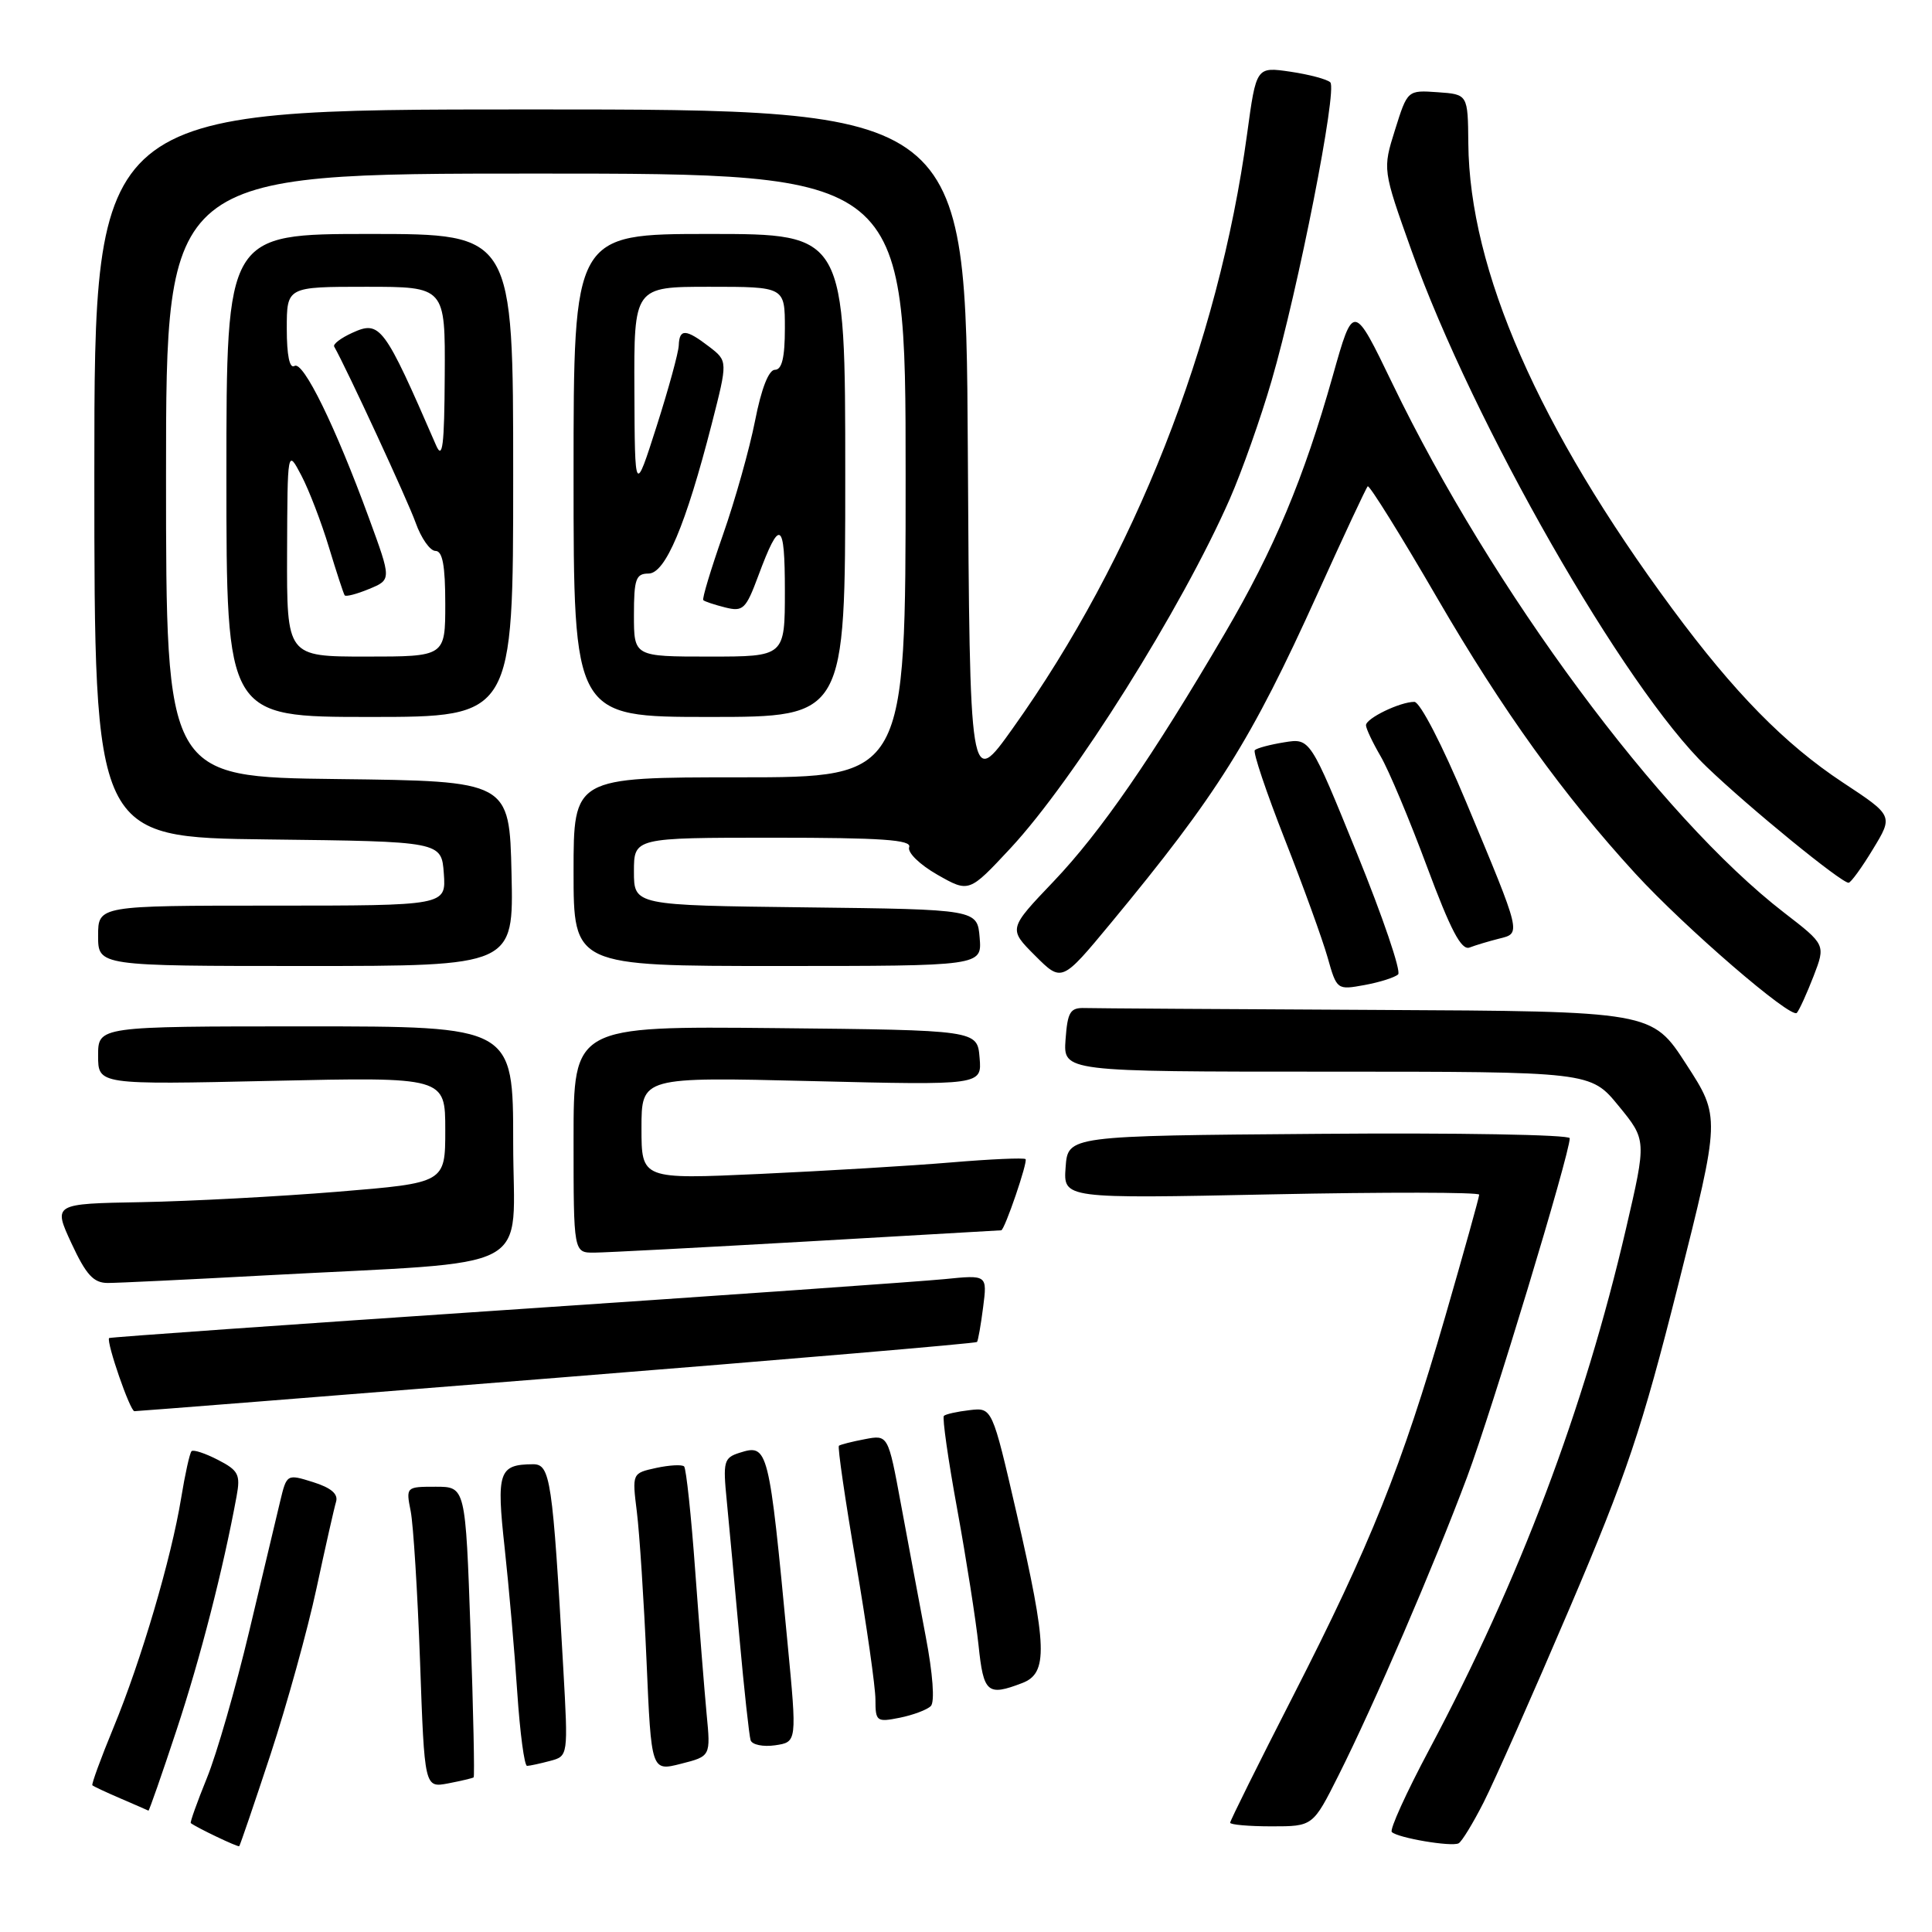 <?xml version="1.0" encoding="UTF-8" standalone="no"?>
<!DOCTYPE svg PUBLIC "-//W3C//DTD SVG 1.1//EN" "http://www.w3.org/Graphics/SVG/1.1/DTD/svg11.dtd" >
<svg xmlns="http://www.w3.org/2000/svg" xmlns:xlink="http://www.w3.org/1999/xlink" version="1.1" viewBox="0 0 256 256">
 <g >
 <path fill="currentColor"
d=" M 35.85 232.46 C 38.01 225.88 40.75 216.00 41.93 210.50 C 43.11 205.00 44.28 199.82 44.53 198.99 C 44.84 197.96 43.87 197.14 41.49 196.39 C 38.02 195.30 37.99 195.32 37.13 198.90 C 36.66 200.88 34.80 208.65 33.02 216.16 C 31.23 223.67 28.71 232.43 27.41 235.61 C 26.12 238.79 25.16 241.47 25.28 241.57 C 26.07 242.18 31.54 244.79 31.70 244.63 C 31.81 244.52 33.68 239.05 35.85 232.46 Z  M 196.60 238.80 C 198.01 236.02 203.13 224.46 207.97 213.12 C 215.53 195.41 217.56 189.36 222.37 170.26 C 227.97 148.01 227.97 148.01 223.43 141.01 C 218.90 134.00 218.90 134.00 182.45 133.82 C 162.40 133.72 144.99 133.61 143.75 133.57 C 141.80 133.51 141.46 134.07 141.19 137.75 C 140.89 142.00 140.89 142.00 175.82 142.00 C 210.76 142.00 210.76 142.00 214.47 146.53 C 218.18 151.06 218.18 151.06 215.46 162.78 C 209.90 186.71 201.34 209.37 189.37 231.85 C 186.34 237.54 184.11 242.44 184.42 242.75 C 185.19 243.53 192.33 244.74 193.27 244.25 C 193.69 244.04 195.19 241.58 196.60 238.80 Z  M 177.36 235.25 C 182.05 225.92 190.02 207.42 194.40 195.71 C 197.70 186.88 208.00 152.89 208.00 150.82 C 208.00 150.35 193.04 150.09 174.75 150.24 C 141.50 150.50 141.50 150.50 141.20 154.66 C 140.89 158.83 140.89 158.83 168.45 158.26 C 183.60 157.95 196.00 157.97 196.00 158.30 C 196.00 158.64 193.97 165.90 191.50 174.45 C 185.73 194.36 181.60 204.66 171.32 224.77 C 166.74 233.72 163.00 241.26 163.00 241.52 C 163.00 241.78 165.47 242.00 168.49 242.00 C 173.97 242.00 173.97 242.00 177.36 235.25 Z  M 23.39 229.25 C 26.55 219.71 29.58 207.89 31.35 198.26 C 31.88 195.39 31.60 194.84 28.88 193.44 C 27.19 192.57 25.62 192.05 25.38 192.29 C 25.14 192.53 24.52 195.33 24.00 198.52 C 22.70 206.48 18.71 220.03 15.04 228.91 C 13.36 232.98 12.10 236.43 12.24 236.56 C 12.38 236.70 14.07 237.49 16.00 238.32 C 17.93 239.15 19.58 239.87 19.67 239.92 C 19.76 239.96 21.44 235.16 23.39 229.25 Z  M 62.76 235.51 C 62.90 235.41 62.72 226.70 62.35 216.16 C 61.68 197.00 61.68 197.00 57.73 197.00 C 53.80 197.00 53.78 197.02 54.42 200.25 C 54.77 202.04 55.33 211.01 55.66 220.20 C 56.25 236.90 56.25 236.90 59.38 236.31 C 61.09 235.98 62.62 235.62 62.76 235.51 Z  M 93.63 227.11 C 93.34 224.02 92.66 215.50 92.12 208.16 C 91.59 200.82 90.92 194.59 90.65 194.31 C 90.37 194.04 88.70 194.13 86.94 194.51 C 83.75 195.21 83.75 195.21 84.39 200.36 C 84.74 203.19 85.32 212.07 85.67 220.11 C 86.30 234.71 86.30 234.71 90.23 233.71 C 94.17 232.71 94.17 232.71 93.63 227.11 Z  M 72.89 233.33 C 75.29 232.69 75.29 232.69 74.64 221.10 C 73.22 195.93 72.93 194.00 70.61 194.02 C 66.09 194.05 65.76 195.03 66.87 205.11 C 67.43 210.27 68.19 218.89 68.54 224.25 C 68.90 229.61 69.48 233.99 69.84 233.99 C 70.20 233.98 71.58 233.68 72.89 233.33 Z  M 104.35 217.67 C 101.89 191.75 101.78 191.30 98.00 192.50 C 95.91 193.16 95.78 193.65 96.30 198.86 C 96.60 201.96 97.36 210.12 97.98 217.00 C 98.60 223.88 99.27 229.99 99.46 230.59 C 99.66 231.19 101.12 231.49 102.71 231.26 C 105.61 230.83 105.61 230.83 104.35 217.67 Z  M 123.34 226.06 C 123.88 225.52 123.61 221.79 122.66 216.83 C 121.79 212.25 120.32 204.36 119.38 199.31 C 117.68 190.11 117.68 190.11 114.59 190.70 C 112.89 191.02 111.34 191.42 111.16 191.57 C 110.97 191.73 111.98 198.68 113.41 207.02 C 114.83 215.36 116.00 223.54 116.00 225.21 C 116.00 228.10 116.16 228.22 119.22 227.61 C 120.99 227.25 122.84 226.56 123.34 226.06 Z  M 135.43 223.02 C 138.90 221.71 138.78 218.25 134.70 200.50 C 131.47 186.50 131.47 186.50 128.49 186.85 C 126.84 187.04 125.31 187.38 125.07 187.61 C 124.84 187.83 125.63 193.41 126.84 200.00 C 128.04 206.59 129.31 214.69 129.66 217.99 C 130.32 224.33 130.83 224.78 135.43 223.02 Z  M 73.85 182.56 C 104.29 180.13 129.31 178.00 129.46 177.82 C 129.60 177.64 129.97 175.57 130.27 173.21 C 130.82 168.92 130.82 168.92 125.16 169.49 C 122.05 169.80 95.89 171.64 67.03 173.58 C 38.17 175.52 14.51 177.19 14.45 177.30 C 14.10 177.93 17.24 187.00 17.81 186.99 C 18.19 186.99 43.41 185.00 73.85 182.56 Z  M 35.07 169.00 C 71.76 167.02 68.00 169.03 68.00 151.41 C 68.00 136.00 68.00 136.00 40.50 136.00 C 13.00 136.00 13.00 136.00 13.00 139.87 C 13.00 143.73 13.00 143.73 36.00 143.22 C 59.00 142.71 59.00 142.71 59.00 149.73 C 59.00 156.74 59.00 156.74 44.75 157.91 C 36.91 158.55 25.22 159.17 18.77 159.29 C 7.04 159.50 7.04 159.50 9.47 164.75 C 11.41 168.92 12.39 170.00 14.28 170.00 C 15.58 170.00 24.94 169.55 35.07 169.00 Z  M 107.00 164.50 C 121.03 163.70 132.58 163.03 132.67 163.02 C 133.13 162.96 136.23 153.90 135.89 153.59 C 135.68 153.39 131.22 153.59 126.00 154.03 C 120.78 154.47 109.41 155.15 100.75 155.55 C 85.00 156.27 85.00 156.27 85.00 149.48 C 85.00 142.70 85.00 142.70 107.55 143.25 C 130.11 143.80 130.11 143.80 129.80 140.15 C 129.50 136.50 129.50 136.50 102.75 136.23 C 76.00 135.97 76.00 135.97 76.00 150.98 C 76.00 166.00 76.00 166.00 78.75 165.98 C 80.26 165.97 92.97 165.30 107.00 164.50 Z  M 240.31 129.34 C 241.91 125.18 241.91 125.18 236.40 120.93 C 219.95 108.23 197.69 78.16 184.50 50.82 C 179.33 40.11 179.33 40.11 176.60 49.80 C 172.76 63.41 168.83 72.77 162.31 83.90 C 152.67 100.36 145.83 110.26 139.61 116.79 C 133.61 123.08 133.61 123.08 137.15 126.62 C 140.69 130.16 140.69 130.16 147.18 122.33 C 161.32 105.24 165.76 98.16 174.58 78.67 C 178.02 71.06 181.01 64.66 181.23 64.44 C 181.44 64.23 185.60 70.90 190.46 79.28 C 199.14 94.21 207.12 105.30 216.69 115.75 C 223.28 122.93 237.35 135.07 238.09 134.21 C 238.43 133.82 239.42 131.63 240.31 129.34 Z  M 185.26 129.11 C 185.68 128.71 183.23 121.50 179.81 113.09 C 173.60 97.80 173.60 97.80 170.17 98.36 C 168.29 98.66 166.54 99.13 166.27 99.40 C 166.00 99.66 167.79 104.97 170.23 111.19 C 172.68 117.41 175.23 124.46 175.91 126.85 C 177.13 131.17 177.16 131.19 180.82 130.52 C 182.84 130.15 184.84 129.51 185.26 129.11 Z  M 67.78 115.75 C 67.50 103.50 67.50 103.50 44.75 103.23 C 22.00 102.96 22.00 102.96 22.00 62.98 C 22.00 23.00 22.00 23.00 71.00 23.00 C 120.00 23.00 120.00 23.00 120.00 63.00 C 120.00 103.00 120.00 103.00 98.00 103.00 C 76.00 103.00 76.00 103.00 76.00 115.50 C 76.00 128.00 76.00 128.00 103.06 128.00 C 130.12 128.00 130.12 128.00 129.81 124.25 C 129.50 120.50 129.50 120.50 106.75 120.23 C 84.00 119.96 84.00 119.96 84.00 115.48 C 84.00 111.00 84.00 111.00 102.47 111.00 C 116.83 111.00 120.83 111.28 120.47 112.25 C 120.21 112.95 121.84 114.55 124.20 115.90 C 128.40 118.29 128.40 118.29 133.89 112.40 C 142.30 103.36 156.59 80.61 162.96 66.10 C 164.57 62.43 167.06 55.39 168.49 50.46 C 172.02 38.34 177.24 11.83 176.27 10.91 C 175.85 10.50 173.47 9.87 170.98 9.50 C 166.46 8.84 166.46 8.84 165.25 17.73 C 161.45 45.65 150.32 73.89 134.20 96.50 C 128.50 104.50 128.50 104.50 128.24 59.50 C 127.98 14.50 127.98 14.50 70.24 14.50 C 12.50 14.50 12.50 14.50 12.50 62.73 C 12.50 110.96 12.50 110.96 35.50 111.23 C 58.50 111.50 58.50 111.50 58.81 115.75 C 59.11 120.00 59.11 120.00 36.06 120.00 C 13.00 120.00 13.00 120.00 13.00 124.00 C 13.00 128.00 13.00 128.00 40.53 128.00 C 68.06 128.00 68.06 128.00 67.78 115.75 Z  M 198.62 124.38 C 201.58 123.64 201.67 124.00 194.26 106.25 C 191.13 98.75 188.16 93.00 187.41 93.00 C 185.51 93.00 181.00 95.18 181.00 96.10 C 181.00 96.53 181.87 98.37 182.93 100.19 C 184.00 102.01 186.76 108.59 189.07 114.80 C 192.23 123.29 193.64 125.97 194.73 125.55 C 195.53 125.24 197.28 124.72 198.62 124.38 Z  M 248.18 112.51 C 250.87 108.09 250.87 108.09 244.18 103.68 C 236.48 98.59 229.80 91.78 221.59 80.67 C 203.89 56.72 194.71 35.78 194.56 19.00 C 194.50 12.50 194.50 12.50 190.50 12.22 C 186.50 11.94 186.50 11.94 184.85 17.20 C 183.20 22.46 183.20 22.46 187.02 33.17 C 195.19 56.07 215.23 91.13 226.16 101.63 C 231.80 107.05 244.02 117.02 244.95 116.97 C 245.25 116.95 246.71 114.95 248.18 112.51 Z  M 68.00 63.00 C 68.00 31.00 68.00 31.00 49.00 31.00 C 30.00 31.00 30.00 31.00 30.00 63.00 C 30.00 95.00 30.00 95.00 49.00 95.00 C 68.00 95.00 68.00 95.00 68.00 63.00 Z  M 112.00 63.00 C 112.00 31.00 112.00 31.00 94.00 31.00 C 76.00 31.00 76.00 31.00 76.00 63.00 C 76.00 95.00 76.00 95.00 94.00 95.00 C 112.00 95.00 112.00 95.00 112.00 63.00 Z  M 38.04 73.25 C 38.09 59.50 38.09 59.50 39.93 63.00 C 40.94 64.92 42.58 69.20 43.58 72.50 C 44.58 75.80 45.52 78.67 45.67 78.88 C 45.81 79.10 47.27 78.72 48.91 78.04 C 51.88 76.81 51.88 76.81 48.89 68.65 C 44.44 56.49 40.17 47.77 39.02 48.49 C 38.37 48.89 38.00 47.08 38.00 43.56 C 38.00 38.00 38.00 38.00 48.50 38.00 C 59.00 38.00 59.00 38.00 58.93 49.75 C 58.88 59.11 58.64 60.99 57.78 59.00 C 50.88 43.11 50.37 42.42 46.68 44.10 C 45.18 44.78 44.10 45.60 44.28 45.92 C 45.95 48.87 54.03 66.33 55.07 69.25 C 55.80 71.31 56.99 73.00 57.70 73.00 C 58.64 73.00 59.00 74.93 59.00 80.00 C 59.00 87.00 59.00 87.00 48.50 87.00 C 38.00 87.00 38.00 87.00 38.04 73.25 Z  M 84.00 81.50 C 84.00 76.73 84.26 76.00 85.93 76.00 C 88.16 76.00 90.86 69.61 94.31 56.17 C 96.44 47.84 96.44 47.84 93.97 45.94 C 90.88 43.57 90.02 43.53 89.94 45.75 C 89.91 46.71 88.58 51.55 87.00 56.50 C 84.12 65.50 84.12 65.50 84.06 51.75 C 84.00 38.00 84.00 38.00 94.00 38.00 C 104.00 38.00 104.00 38.00 104.00 43.50 C 104.00 47.38 103.61 49.00 102.68 49.00 C 101.86 49.00 100.88 51.50 100.05 55.75 C 99.32 59.46 97.41 66.26 95.80 70.85 C 94.19 75.45 93.01 79.35 93.19 79.52 C 93.36 79.70 94.67 80.13 96.09 80.49 C 98.46 81.08 98.83 80.73 100.47 76.32 C 103.34 68.60 104.00 68.96 104.00 78.30 C 104.00 87.00 104.00 87.00 94.00 87.00 C 84.00 87.00 84.00 87.00 84.00 81.50 Z "/>
</g>
</svg>